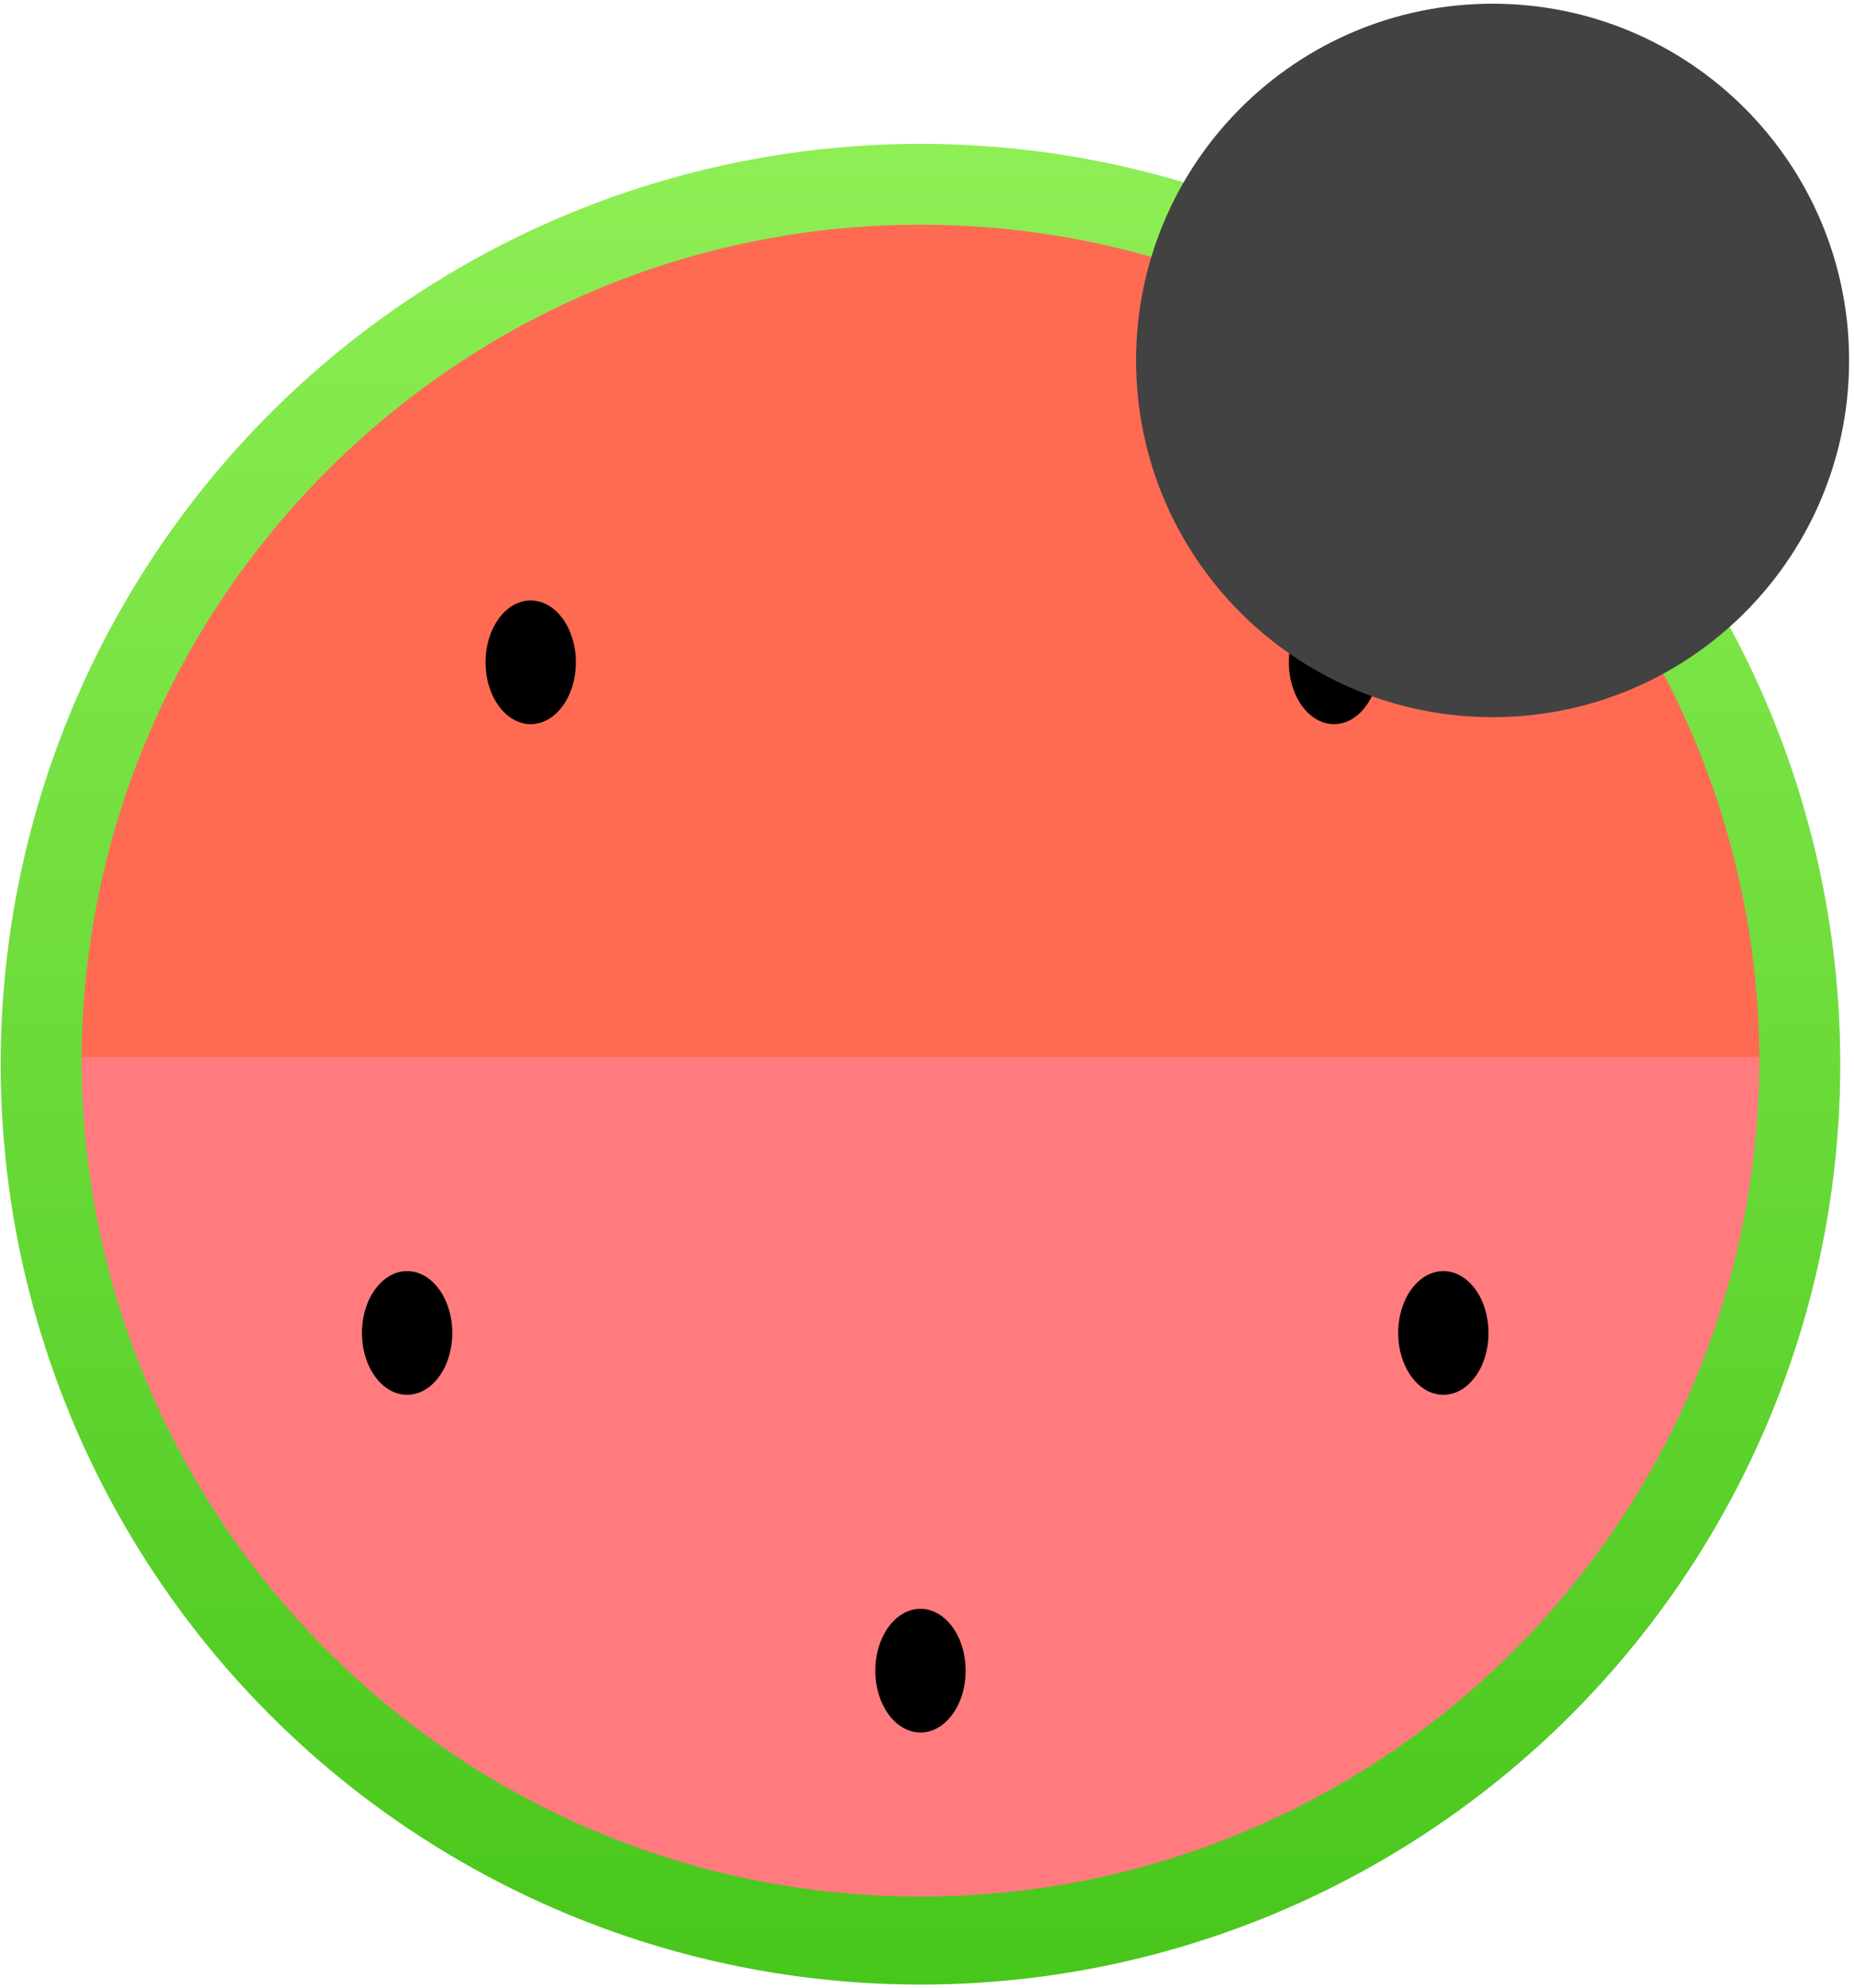 <?xml version="1.0" encoding="UTF-8"?>
<svg width="266px" height="285px" viewBox="0 0 266 285" version="1.1" xmlns="http://www.w3.org/2000/svg" xmlns:xlink="http://www.w3.org/1999/xlink">
    <!-- Generator: Sketch 44.1 (41455) - http://www.bohemiancoding.com/sketch -->
    <title>Group 2</title>
    <desc>Created with Sketch.</desc>
    <defs>
        <linearGradient x1="50%" y1="0%" x2="50%" y2="100%" id="linearGradient-1">
            <stop stop-color="#8FEF56" offset="0%"></stop>
            <stop stop-color="#47C61B" offset="100%"></stop>
        </linearGradient>
    </defs>
    <g id="Page-1" stroke="none" stroke-width="1" fill="none" fill-rule="evenodd">
        <g id="Tablet" transform="translate(-254, -359)">
            <g id="Group-2" transform="translate(254, 359)">
                <g id="Group" transform="translate(0, 20)">
                    <circle id="Oval" fill="url(#linearGradient-1)" cx="132.065" cy="132.592" r="131.964"></circle>
                    <path d="M252.436,132.592 C252.436,96.272 236.35,63.709 210.913,41.639 C197.916,30.362 182.478,21.824 165.498,16.925 C154.883,13.862 143.666,12.221 132.065,12.221 C65.586,12.221 11.695,66.113 11.695,132.592 C107.989,132.592 164.072,132.592 252.436,132.592 Z" id="Oval" fill="#FF6B52"></path>
                    <path d="M252.436,131.569 C252.436,198.048 198.544,251.939 132.065,251.939 C65.586,251.939 11.695,198.048 11.695,131.569 L252.436,131.569 Z" id="Oval" fill="#FF7B7E"></path>
                    <ellipse id="Oval-2" fill="#000000" cx="76.142" cy="74.964" rx="6.479" ry="8.866"></ellipse>
                    <ellipse id="Oval-2-Copy-2" fill="#000000" cx="58.411" cy="171.124" rx="6.479" ry="8.866"></ellipse>
                    <ellipse id="Oval-2-Copy-3" fill="#000000" cx="207.084" cy="171.124" rx="6.479" ry="8.866"></ellipse>
                    <ellipse id="Oval-2-Copy-4" fill="#000000" cx="132.065" cy="219.545" rx="6.479" ry="8.866"></ellipse>
                    <ellipse id="Oval-2-Copy" fill="#000000" cx="191.398" cy="74.964" rx="6.479" ry="8.866"></ellipse>
                </g>
                <path d="M214.149,102.83 C227.287,102.83 239.268,97.876 248.327,89.735 C258.745,80.372 265.298,66.792 265.298,51.681 C265.298,23.432 242.398,0.532 214.149,0.532 C185.9,0.532 163,23.432 163,51.681 C163,79.93 185.9,102.83 214.149,102.83 Z" id="Mask" fill="#424242"></path>
            </g>
        </g>
    </g>
</svg>